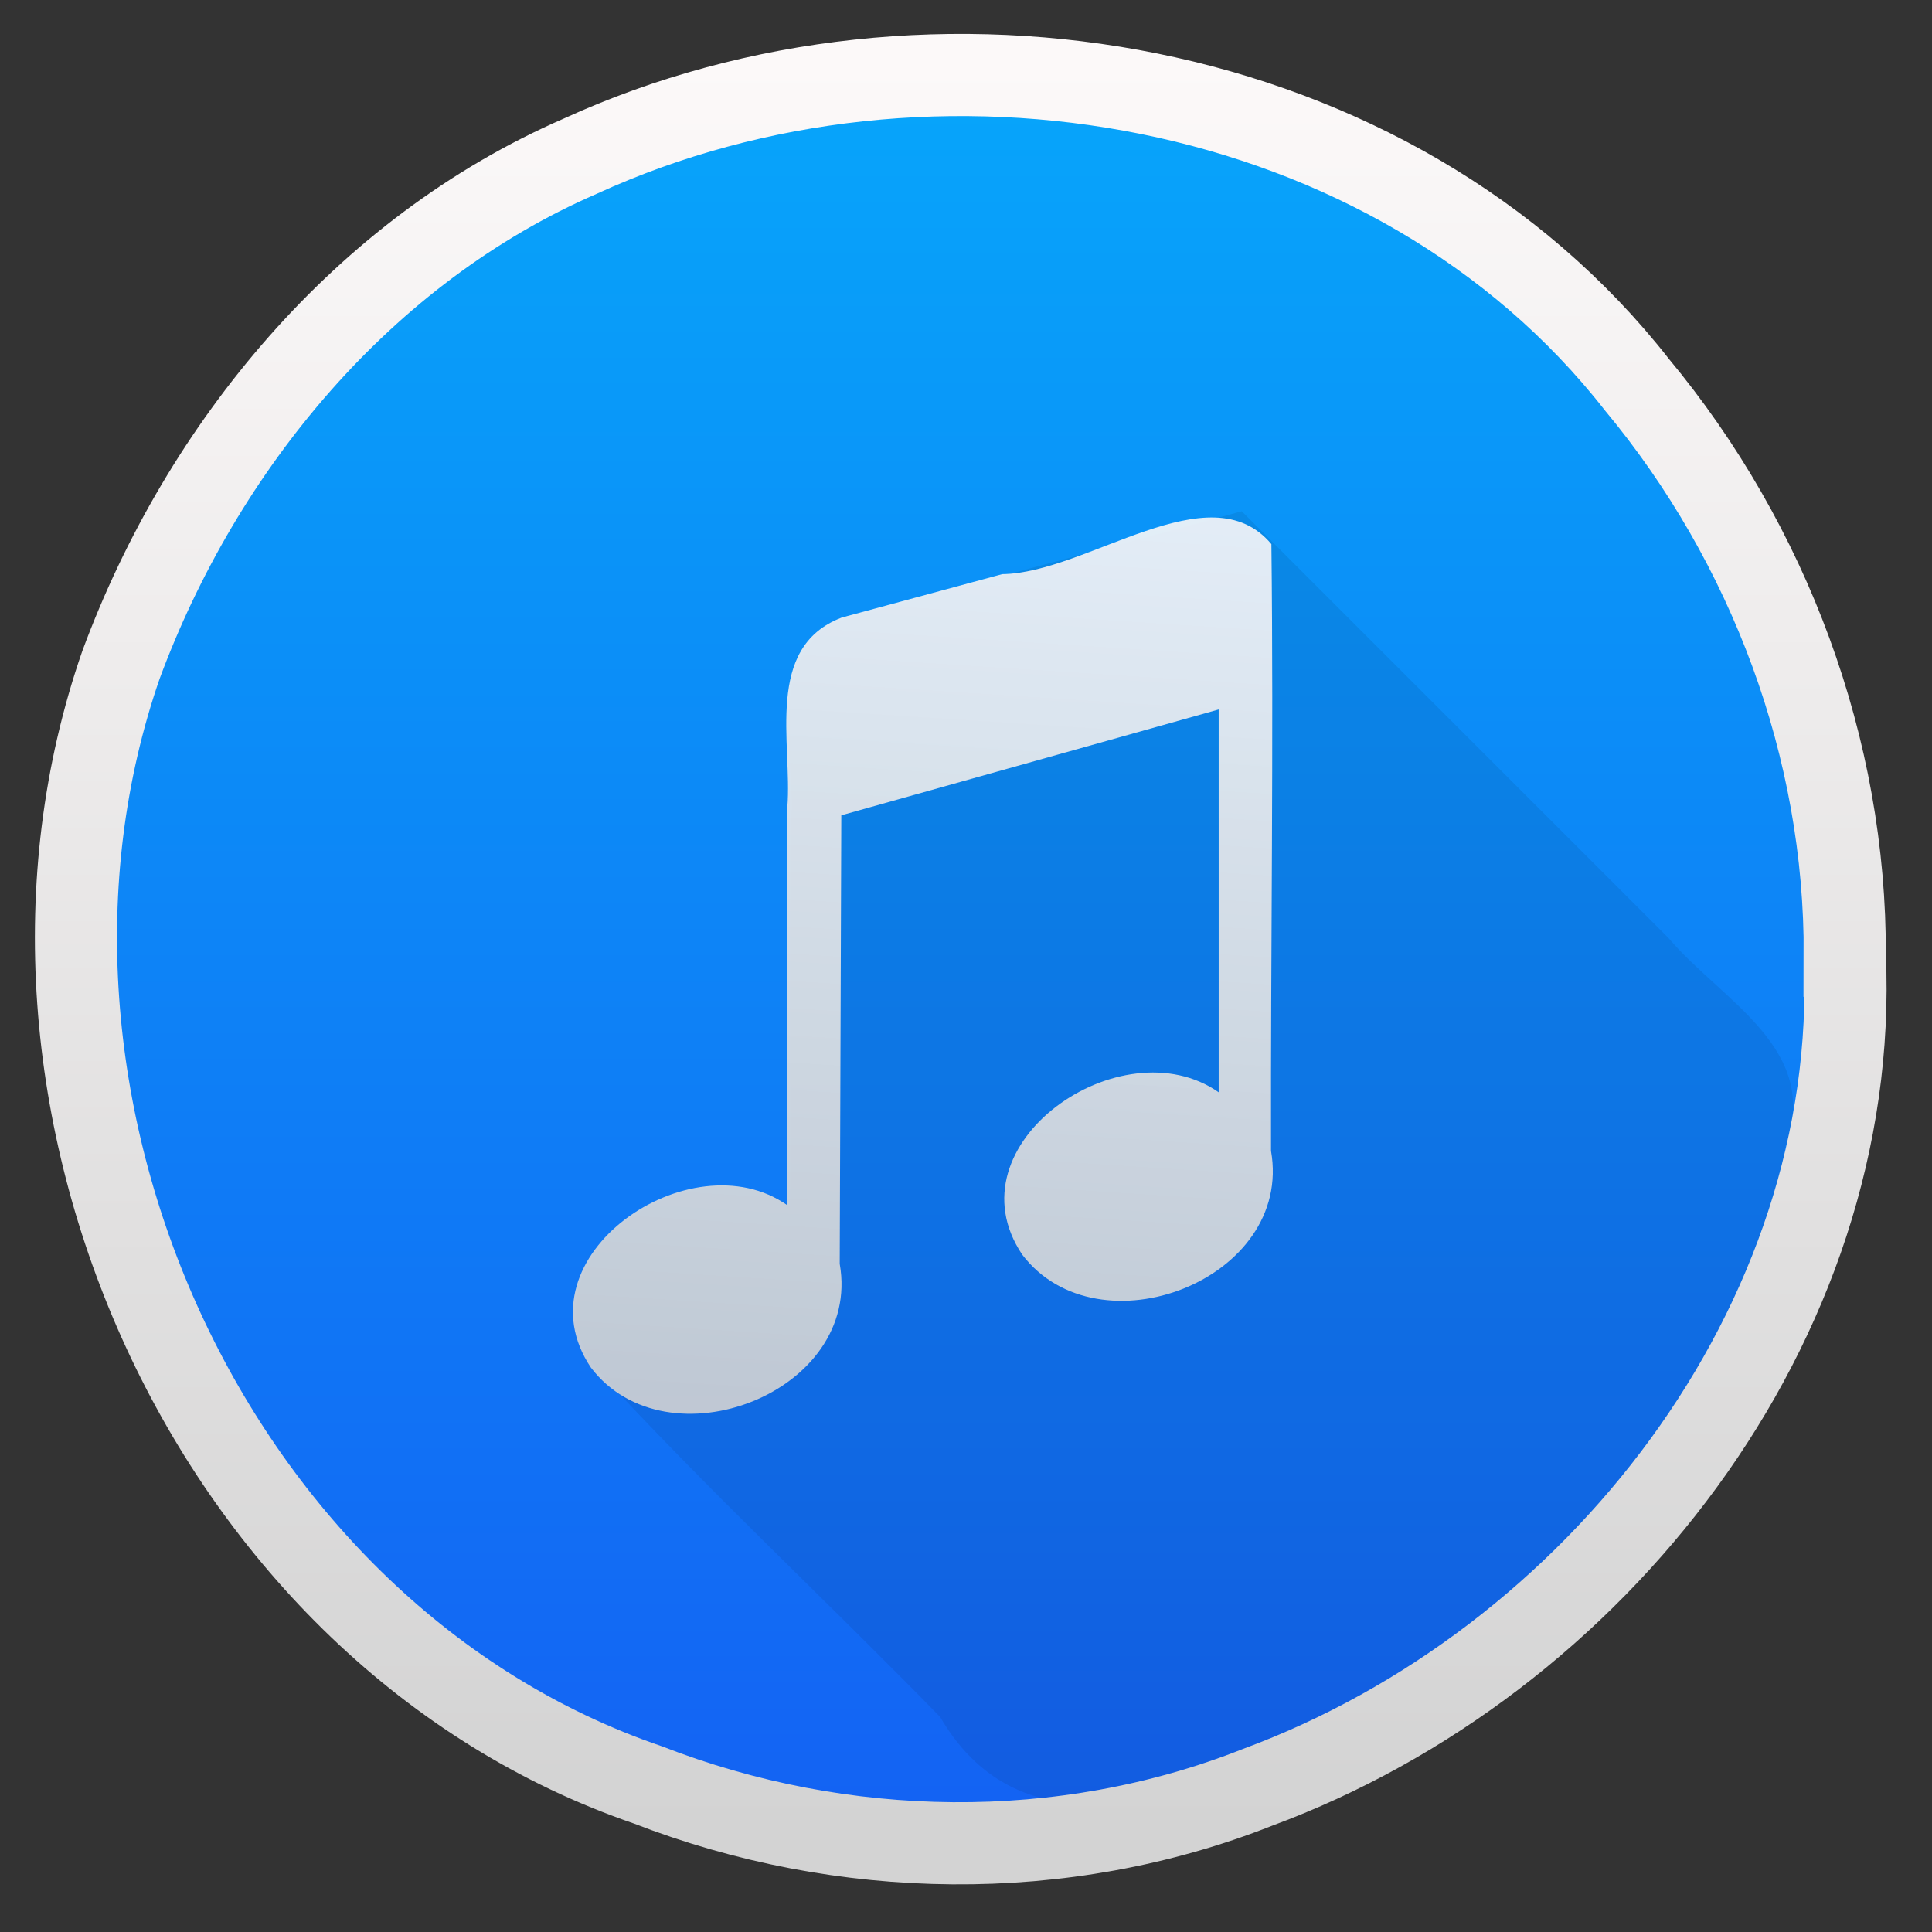 <?xml version="1.0" encoding="UTF-8" standalone="no"?><!DOCTYPE svg PUBLIC "-//W3C//DTD SVG 1.1//EN" "http://www.w3.org/Graphics/SVG/1.1/DTD/svg11.dtd"><svg xmlns="http://www.w3.org/2000/svg" xmlns:xlink="http://www.w3.org/1999/xlink" height="64" id="svg44" version="1.1" viewBox="0 0 48 48.0" width="64"><rect x="0" y="0" width="48" height="48.0" fill="#333333" stroke="none"/><defs id="defs48"><linearGradient gradientUnits="userSpaceOnUse" id="linearGradient56" x1="408.305" x2="408.305" xlink:href="#a" y1="544.808" y2="502.245"/></defs><linearGradient id="a"><stop offset="0" stop-color="#d3d3d3"/><stop offset="1" stop-color="#fcf9f9"/></linearGradient><linearGradient gradientUnits="userSpaceOnUse" id="b" x1="424.01" x2="424.01" y1="476.303" y2="547.682"><stop offset="0" stop-color="#00cafe"/><stop offset="1" stop-color="#1460f3"/></linearGradient><linearGradient gradientUnits="userSpaceOnUse" id="c" x1="408.305" x2="408.305" xlink:href="#a" y1="544.808" y2="502.245"/><linearGradient gradientUnits="userSpaceOnUse" id="linearGradient17" x1="2.819" x2="11.758" y1="1044.298" y2="1044.298"><stop offset="0" stop-color="#333538"/><stop offset="1" stop-color="#566069"/></linearGradient><linearGradient gradientUnits="userSpaceOnUse" id="d" x1="406.806" x2="408.359" xlink:href="#a" y1="535.627" y2="511.585"/><linearGradient gradientUnits="userSpaceOnUse" id="e" x1="408.285" x2="408.285" xlink:href="#a" y1="546.441" y2="500.57"/><linearGradient gradientUnits="userSpaceOnUse" id="f" x1="356.749" x2="356.749" y1="566.73" y2="522.771"><stop offset="0" stop-color="#8d3aff"/><stop offset="1" stop-color="#ff3680"/></linearGradient><g id="g42" transform="translate(-384.574,-499.878)"><circle cx="408.571" cy="523.798" id="circle26" r="0" style="fill:url(#linearGradient56)"/><circle cx="357.024" cy="545.031" id="circle28" r="0" style="fill:none;stroke:url(#f);stroke-width:2.041"/><circle cx="408.571" cy="523.798" id="circle30" r="0" style="fill:url(#c)"/><g id="g40" transform="matrix(0.958,0,0,0.958,17.024,21.825)"><path d="m 430.778,523.798 c 0.414,9.36 -6.428,17.943 -15.051,20.994 -4.809,1.823 -10.223,1.677 -15,-0.172 -11.346,-3.877 -17.334,-18.056 -12.893,-29.044 2.281,-5.401 6.517,-10.132 12.081,-12.234 8.77,-3.571 20.019,-1.361 25.85,6.382 3.207,3.941 5.034,8.987 5.013,14.074 z" id="circle32" style="fill:url(#b);stroke:url(#b);stroke-width:1.586"/><path d="m 415.866,512.271 c -3.529,0.978 -7.081,1.871 -10.595,2.901 -1.804,1.172 -0.901,3.563 -1.116,5.342 0,3.261 0,6.521 0,9.782 -2.501,-1.755 -7.095,1.36 -5.037,4.206 2.858,3.115 5.974,6.007 8.929,9.039 1.573,2.705 4.32,2.634 6.966,1.528 7.285,-2.353 13.88,-8.52 14.957,-16.343 0.923,-2.523 -1.64,-3.749 -3.025,-5.376 -3.693,-3.693 -7.386,-7.386 -11.08,-11.08 z" id="path34" style="fill-opacity:0.078"/><path d="m 405.481,515.032 c -2.001,0.773 -1.267,3.25 -1.398,4.909 0,3.442 0,6.884 0,10.326 -2.511,-1.758 -7.021,1.338 -5.095,4.211 1.976,2.593 7.039,0.648 6.453,-2.691 0.014,-3.877 0.027,-7.754 0.041,-11.631 3.263,-0.915 6.525,-1.83 9.787,-2.745 0,3.309 0,6.619 0,9.928 -2.511,-1.758 -7.021,1.338 -5.095,4.21 1.976,2.593 7.04,0.648 6.452,-2.691 -0.01,-5.244 0.071,-10.493 0.01,-15.735 -1.602,-1.915 -4.785,0.754 -6.981,0.778 -1.391,0.377 -2.783,0.753 -4.173,1.129 z" id="path36" style="opacity:0.9;fill:url(#d)"/><path d="m 431.507,523.798 c 0.423,9.55 -6.476,18.329 -15.232,21.567 -5.043,1.993 -10.767,1.894 -15.805,-0.062 -11.389,-3.897 -17.565,-17.841 -13.667,-29.054 2.099,-5.673 6.289,-10.744 11.909,-13.187 9.094,-4.165 21.101,-2.131 27.404,5.926 3.429,4.128 5.417,9.431 5.39,14.81 z" id="circle38" style="fill:none;stroke:url(#e);stroke-width:2.13"/></g></g></svg>